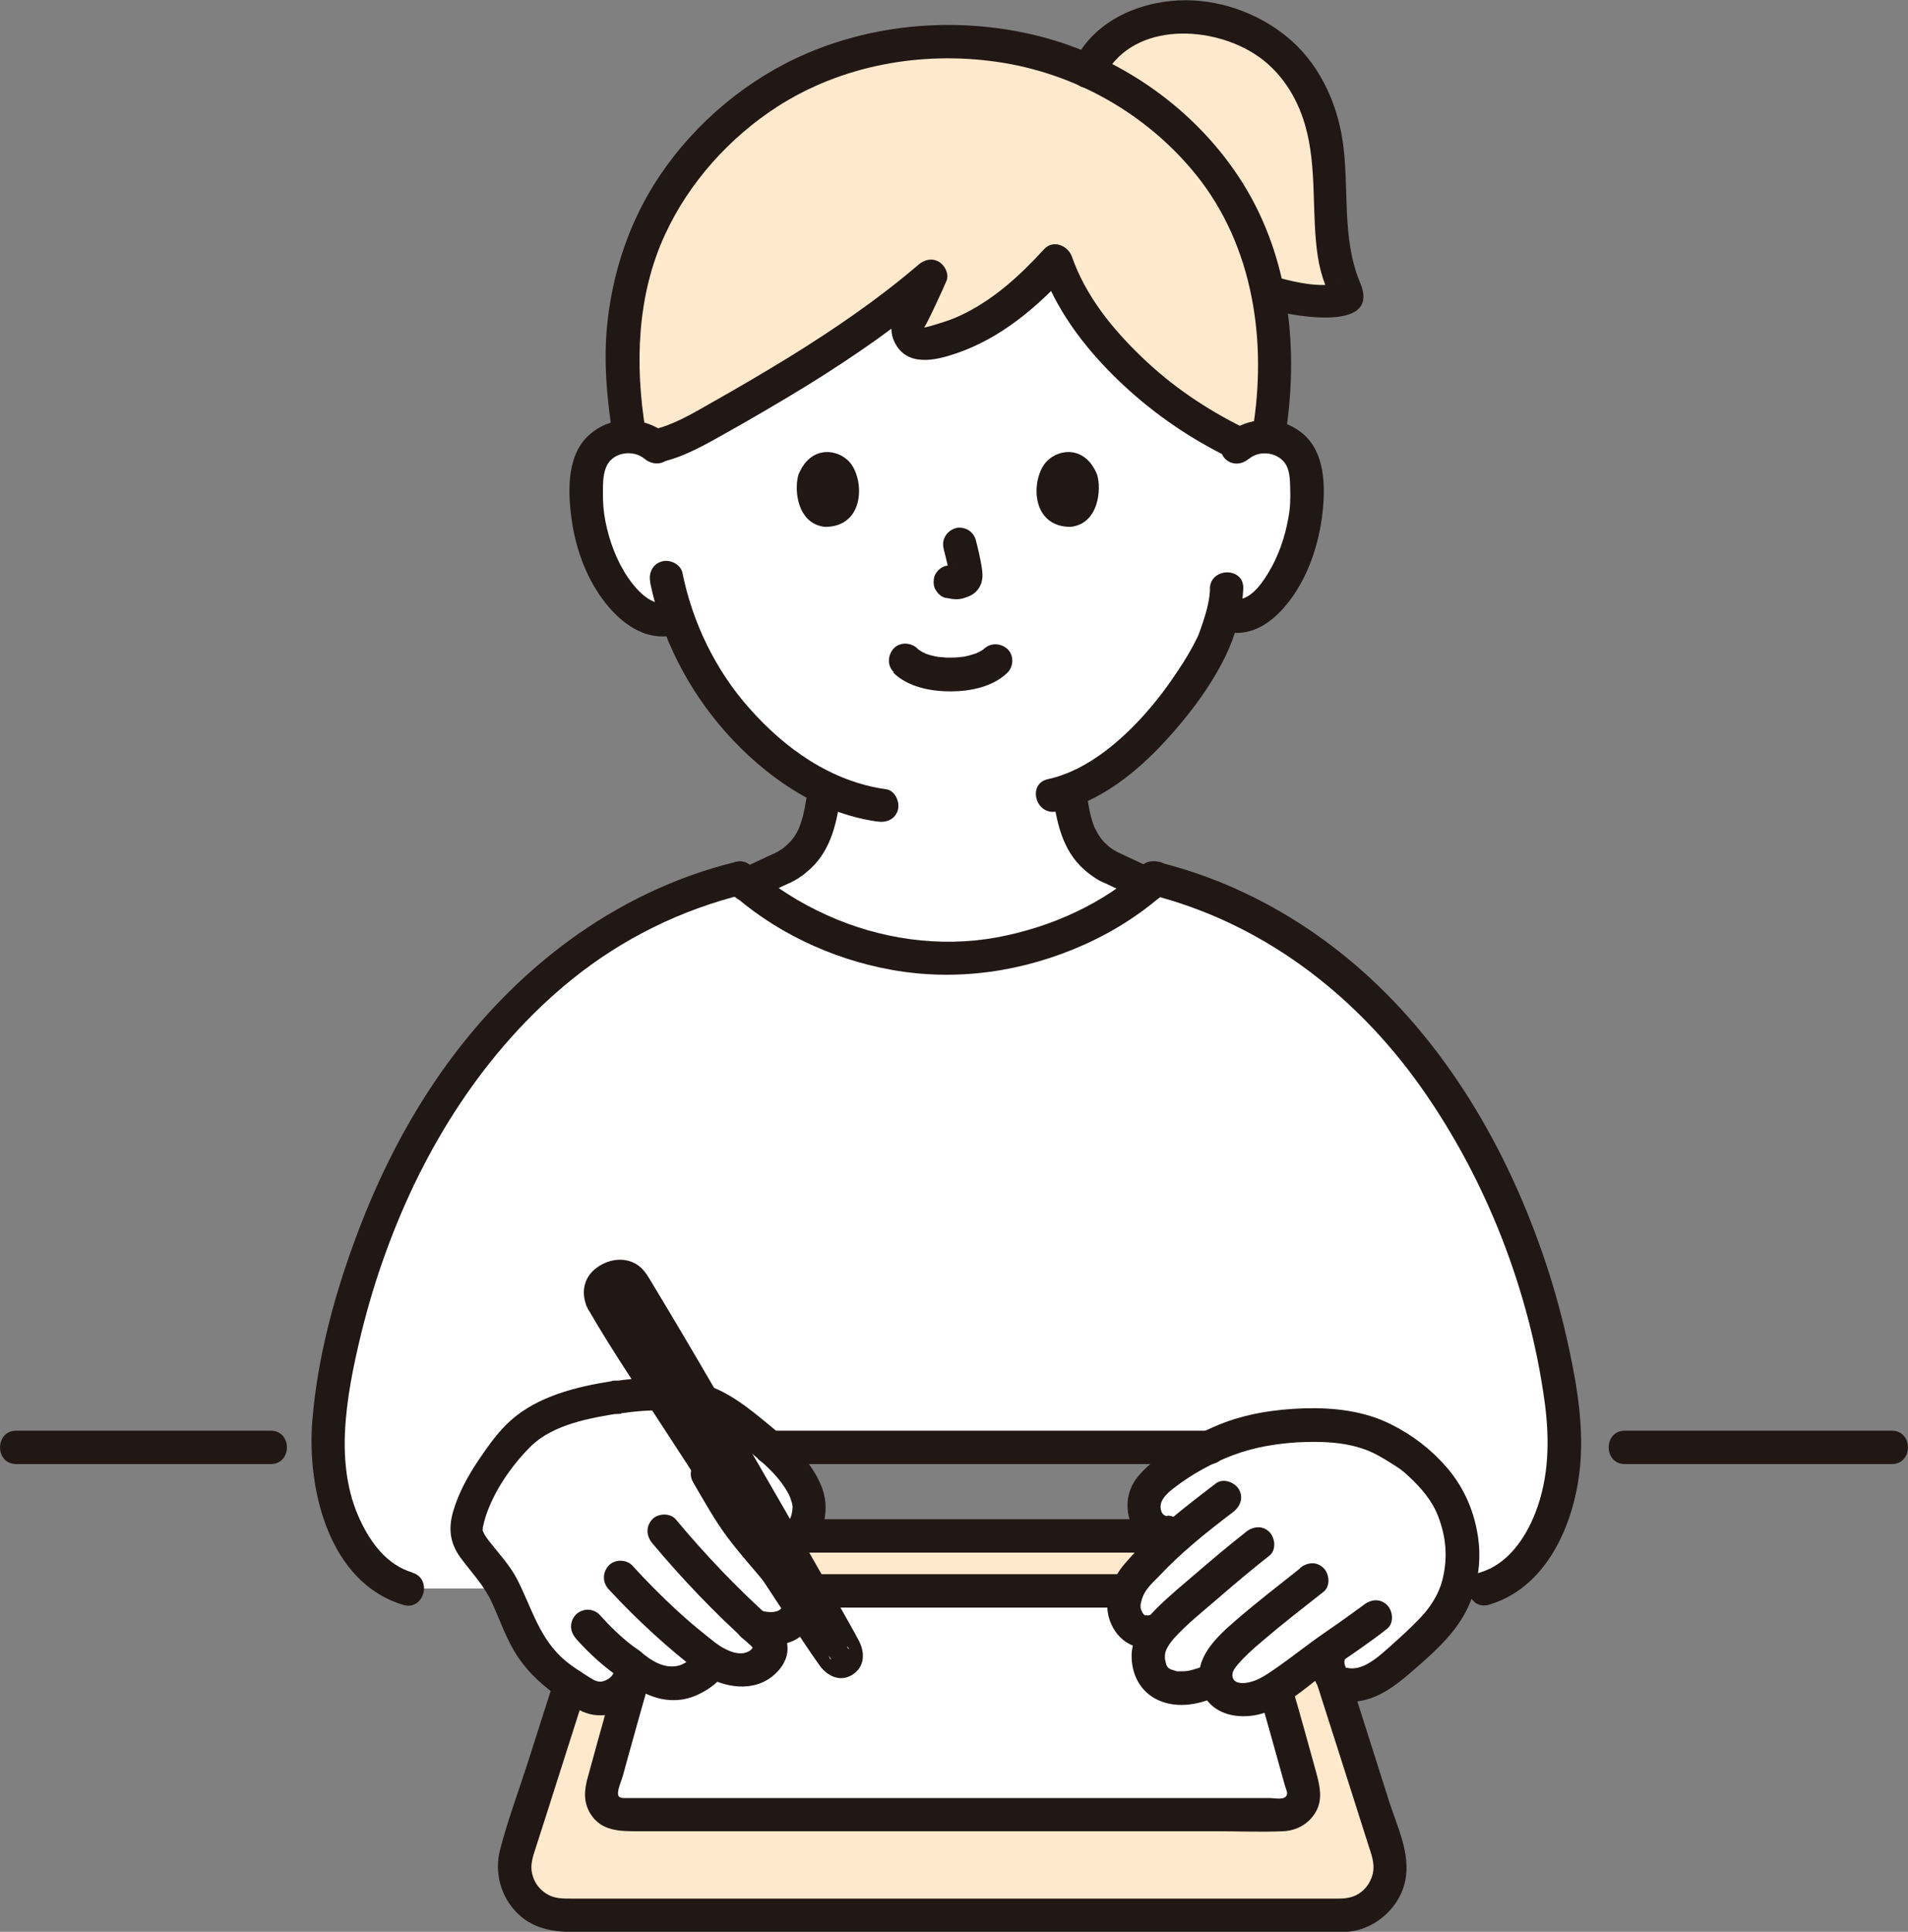 <?xml version="1.0" encoding="UTF-8"?>
<svg id="b" xmlns="http://www.w3.org/2000/svg" viewBox="0 0 100 101.23">
  <rect x="0" y="0" width="100" height="101.23" fill="#808080" stroke="none"/>
  <defs>
    <style>
      .cls-1 {
        fill: #ffe9cc;
      }

      .cls-2 {
        fill: #211715;
      }

      .cls-3 {
        fill: #fff;
      }
    </style>
  </defs>
  <g id="c">
    <g id="d">
      <path class="cls-3" d="M64.83,23.43c.46-.42,1.15-.62,1.8-.53.64.1,1.23.48,1.52,1.01.21.37.28.79.31,1.21.14,1.63-.18,3.28-.92,4.76-.36.72-.83,1.41-1.48,1.94-.5.4-1,.62-1.73.4,0,0-.09-.03-.26-.08-.16.63-.37,1.17-.46,1.44-.54,1.37-3.71,6.43-7.6,7.83.03.23.07.5.13.83.19,1.11.5,2.36,1.97,3.18.09.03,1.6.74,2.05.95-2.58,2.2-6.47,3.83-10.51,3.85-4.06-.02-7.97-1.67-10.54-3.88.53-.24,1.9-.89,1.98-.92,1.47-.82,1.78-2.07,1.97-3.18.07-.39.12-.69.14-.95-1.66-.79-3.19-2.01-4.54-3.52-1.63-1.82-2.62-3.76-3.2-5.44-.24.07-.38.1-.38.1-.82.22-1.45-.22-1.95-.62-.65-.53-1.12-1.22-1.48-1.94-.74-1.48-1.06-3.14-.92-4.76.04-.41.11-.84.31-1.21.29-.53.88-.92,1.52-1.01s1.33.11,1.8.53c0,0-3.42-15.09,15.21-15.09s15.21,15.09,15.21,15.09h0Z"/>
      <path class="cls-3" d="M28.1,51.77c-5.65,5.18-9.07,12.74-10.45,19.85-.38,1.97-.64,3.99-.31,5.97.35,2.12,1.62,4.97,4.03,5.65h13.55v-7.4h31.51v7.4h11.38c2.41-.68,3.68-3.53,4.03-5.65.33-1.98.07-4-.31-5.97-2.09-10.76-8.86-22.56-20.97-25.58-2.56,2.36-6.64,4.17-10.89,4.19-4.26-.02-8.36-1.84-10.92-4.22-4.17,1.02-7.71,3.07-10.65,5.76h0Z"/>
      <path class="cls-3" d="M65.43,95.09h1.8c.72,0,1.24-.69,1.05-1.39-1.08-3.94-2.14-7.6-2.91-10.34h-30.91c-.78,2.74-1.83,6.4-2.91,10.34-.19.7.33,1.39,1.05,1.39h32.83,0Z"/>
      <path class="cls-3" d="M32.33,73.22c2.29-.35,4.51-.32,6.45,1.31,1.15.96,3.3,2.46,3.61,4.14.12.67-.21,1.75-.92,2.15l-1.61,4.66c.58.53.67.95.4,1.33-.36.51-.83.71-1.47.7s-1.06-.21-1.58-.55c.22.43-.98,1.09-1.29,1.17-1.16.31-2-.19-2.86-.87.36,1.04-1.16,2.28-2.36,1.54-1.23-.76-2.12-1.37-2.85-2.5-.71-1.09-1.04-2.3-1.47-3.1-.69-1.36-2.03-2.22-1.91-3.11.18-1.66,1.76-3.78,2.66-4.77,1.17-1.27,3.56-1.84,5.2-2.09"/>
      <path class="cls-3" d="M34.8,80.24c1.85,2.21,3.01,3.41,4.77,5,1.91.54,2.61-.79,2.23-1.52-.24-.47-2.08-2.53-2.33-2.84-1.08-1.34-1.35-1.85-2.38-3.63"/>
      <path class="cls-3" d="M67.05,88.38c-.2.13-.39.25-.59.36-.44.25-1.45.54-2.09.18-.4-.23-.6-.6-.64-.99-.04.02-.06.03-.06.03-.86.5-2.24.76-3.01.08-.45-.39-.72-1.46-.18-2.23.07-.13.18-.27.3-.42-.45.17-1.28.4-1.76-.6-.32-.66-.04-1.69.76-2.46.3-.29.93-1.03,1.55-1.58.13-.12.27-.23.4-.34l-.56-.08c-.41.02-.92-.36-1.12-.76-.17-.33-.12-.86,0-1.19.28-.77,1.58-1.6,2.92-2.31,1.43-.76,2.45-1.06,3.96-1.27,1.42-.14,2.4-.17,3.82.06,1.29.21,2.19.81,3.12,1.42.56.37,1.74,1.63,2.03,2.25.53,1.12.8,2.16.72,3.18-.13,1.68-.57,2.63-1.62,3.73-.61.64-1.68,1.61-2.37,2.15-.97.77-1.9.86-2.57.57-.54-.23-.6-1.26-.39-1.66,0,0,.02-.04.04-.08h-.02c-.22.16-.41.3-.55.4-.5.35-1.31,1.02-2.12,1.56h0Z"/>
      <g id="e">
        <path class="cls-1" d="M70.58,15.37c-.23-.48-.51-1.28-.59-1.72-.46-2.39-.07-4.92-.73-7.26-.8-2.81-2.62-4.51-5.16-5.24-2.57-.74-5.91-.01-7.08,2.58-.45-.2-.9-.39-1.37-.55-1.91-.67-3.93-.98-5.95-.98-3.99,0-7.37,1.16-10.08,3.1-3.04,2.18-6.46,6-6.95,12.11-.02.22-.03.44-.04.67-.09,2.15.52,5.8.41,4.8.48.02.94.2,1.3.49,1.03-.18,2.7-1.13,3.45-1.55,4.53-2.57,7.94-4.74,10.98-7.35-.27.73-.73,1.55-1.11,2.34-.3.62.22,1.3.9,1.19,2.69-.46,4.87-2.2,6.79-4.32.87,2.52,2.56,4.49,4.74,6.43,1.92,1.71,3.73,2.59,4.93,3.18.41-.3.95-.45,1.47-.41.24-1.42.39-2.97.31-4.8-.04-.94-.16-1.88-.35-2.79h0c.85.26,1.78.42,2.82.5.4.03,1.5-.04,1.31-.43h0Z"/>
        <path class="cls-1" d="M41.46,80.82l-.59,1.69c.26.31.51.61.68.85h17.52c.15-.36.38-.72.72-1.04.3-.29.93-1.03,1.55-1.58.1-.09.21-.18.31-.26h-19.79c-.12.14-.25.26-.4.34Z"/>
        <path class="cls-1" d="M69.86,87.99c-.19-.22-.28-.56-.28-.88-.05-.16-.1-.31-.15-.47-.1.07-.18.13-.26.18-.5.35-1.31,1.02-2.12,1.56-.07.05-.14.09-.21.14.46,1.63.95,3.38,1.45,5.19.19.7-.33,1.39-1.05,1.39h-34.63c-.72,0-1.24-.69-1.05-1.39.61-2.21,1.21-4.34,1.75-6.26-.08-.06-.16-.12-.25-.19.36,1.04-1.16,2.28-2.36,1.54-.29-.18-.56-.35-.81-.52-.89,2.79-1.84,5.75-2.79,8.75-.52,1.65.7,3.33,2.43,3.33h40.78c1.73,0,2.96-1.68,2.43-3.33-.99-3.1-1.97-6.17-2.88-9.04h0Z"/>
      </g>
    </g>
    <g id="f">
      <path class="cls-2" d="M39.58,47.11c.5-.23,1-.47,1.5-.7.09-.04.18-.09.28-.13.04-.02.08-.03.11-.05.12-.06-.25.1-.13.05.42-.16.8-.45,1.13-.75,1.12-1.03,1.41-2.52,1.6-3.96.06-.46-.45-.9-.88-.88-.53.02-.81.39-.88.88.03-.25-.01.08-.02.12-.02.1-.03.19-.05.29-.02.13-.05.27-.07.4-.06.28-.12.55-.22.81-.02.06-.04.11-.06.17-.04.09-.03.07.02-.04-.02.04-.03.07-.05.11-.06.13-.13.26-.21.38-.03.05-.07.1-.11.16.13-.19-.04.04-.07.08-.11.12-.23.23-.35.34-.08.06-.07.06,0,0-.03.02-.06.04-.09.07-.07.05-.16.09-.23.15-.17.13.08,0,.04,0-.08,0-.17.07-.25.11-.17.07-.34.15-.51.23-.47.22-.94.44-1.41.66-.42.19-.55.83-.31,1.2.28.43.75.52,1.2.31h0Z"/>
      <path class="cls-2" d="M55.15,41.43c.2,1.52.48,3.12,1.71,4.17.19.17.4.32.62.46.1.07.21.12.32.17.35.15-.19-.09-.06-.03.19.09.38.17.56.26.48.22.96.45,1.44.67.42.19.96.13,1.2-.31.2-.38.13-.99-.31-1.2-.45-.21-.9-.42-1.34-.63-.2-.09-.4-.19-.6-.28-.1-.04-.21-.11-.31-.13.27.06.07,0-.01-.04-.09-.06-.18-.12-.26-.18.15.11-.06-.05-.08-.08-.06-.06-.12-.11-.18-.17-.06-.07-.12-.14-.18-.21.14.16,0,0-.02-.04-.09-.13-.17-.27-.24-.42-.03-.05-.15-.25-.03-.05-.04-.07-.06-.16-.09-.23-.09-.26-.16-.54-.21-.81-.03-.15-.05-.29-.08-.44-.02-.12-.04-.23-.06-.35,0-.04-.05-.38-.02-.15-.06-.45-.36-.9-.88-.88-.42.02-.94.39-.88.88h0Z"/>
      <path class="cls-2" d="M21.61,82.4c-1.32-.39-2.17-1.54-2.73-2.73-.68-1.44-.87-3.04-.8-4.62.08-1.74.44-3.48.85-5.17.35-1.42.77-2.83,1.27-4.2,1.98-5.5,5.21-10.67,9.79-14.37,2.64-2.13,5.73-3.65,9.02-4.45,1.09-.27.63-1.96-.47-1.69-6.41,1.58-11.72,5.73-15.46,11.08-1.81,2.59-3.24,5.43-4.35,8.39-1.18,3.12-2.09,6.47-2.36,9.8-.29,3.57.85,8.49,4.77,9.66,1.08.32,1.55-1.37.47-1.69h0Z"/>
      <path class="cls-2" d="M78.04,84.09c3.31-.98,4.72-4.85,4.82-7.99.07-2.01-.31-4.04-.75-5.99-.34-1.5-.76-2.98-1.27-4.44-2.05-5.93-5.44-11.58-10.36-15.57-2.89-2.34-6.22-4.06-9.84-4.94-1.09-.27-1.56,1.42-.47,1.69,5.87,1.44,10.8,5.18,14.27,10.07,3.43,4.83,5.72,10.69,6.52,16.57.26,1.95.23,3.93-.49,5.78-.52,1.34-1.46,2.71-2.9,3.13-1.08.32-.62,2.01.47,1.69h0Z"/>
      <path class="cls-2" d="M38.13,46.62c2.36,2.18,5.43,3.63,8.59,4.2,3.45.62,6.94.1,10.13-1.33,1.6-.72,3.09-1.68,4.38-2.87.83-.77-.41-2-1.24-1.24-2.13,1.97-4.9,3.21-7.74,3.74-3,.55-6.15.09-8.92-1.17-1.44-.65-2.8-1.5-3.96-2.57-.83-.76-2.07.47-1.24,1.24h0Z"/>
      <path class="cls-2" d="M65.45,24.05c.54-.46,1.45-.37,1.88.2.28.37.28.92.29,1.36.02.52,0,1.04-.1,1.55-.18,1.01-.52,2-1.06,2.88-.38.63-1.05,1.56-1.88,1.34-1.09-.29-1.56,1.4-.47,1.69,1.57.42,2.8-.61,3.65-1.83.88-1.26,1.37-2.81,1.55-4.33.16-1.43.15-3.22-1.06-4.21-1.21-.98-2.87-.88-4.04.1-.36.3-.31.92,0,1.24.36.36.88.31,1.24,0h0Z"/>
      <path class="cls-2" d="M63.42,30.83c-.02.61-.18,1.2-.37,1.77-.07.22-.15.43-.23.65-.01.04-.09.23-.03.08.06-.15-.03.06-.05.1-.29.59-.63,1.16-1,1.71-1.04,1.58-2.32,3.09-3.84,4.24-.9.67-1.88,1.21-2.98,1.45s-.64,1.93.47,1.69c2.23-.48,4.13-2.01,5.65-3.65,1.23-1.33,2.38-2.84,3.18-4.47.53-1.09.89-2.35.94-3.56.05-1.13-1.71-1.13-1.75,0h0Z"/>
      <path class="cls-2" d="M35.02,22.81c-1.2-1.01-2.95-1.09-4.14-.02-1.16,1.03-1.12,2.87-.94,4.28.19,1.52.71,3.05,1.62,4.3.88,1.21,2.21,2.27,3.78,1.91,1.1-.25.63-1.94-.47-1.69-.77.17-1.56-.74-1.94-1.3-.61-.89-.99-1.92-1.2-2.97-.1-.51-.14-1.03-.13-1.55,0-.45,0-1,.23-1.42.37-.67,1.37-.79,1.95-.31.36.3.88.35,1.24,0,.31-.31.36-.93,0-1.24h0Z"/>
      <path class="cls-2" d="M34.07,30.5c.59,2.9,1.98,5.62,3.94,7.84,2.07,2.33,4.82,4.27,7.97,4.71.47.07.94-.11,1.08-.61.11-.41-.14-1.01-.61-1.08-2.88-.4-5.3-2.12-7.19-4.26-1.76-1.99-2.96-4.46-3.49-7.07-.09-.46-.64-.73-1.08-.61-.48.13-.71.61-.61,1.08h0Z"/>
      <path class="cls-2" d="M67.34,23.01c.75-4.58.29-9.43-2.21-13.42-2.39-3.81-6.33-6.6-10.69-7.7-4.38-1.1-9.23-.65-13.26,1.43-3,1.55-5.61,4.03-7.27,6.97-1.11,1.98-1.78,4.15-2.05,6.39-.26,2.1-.06,4.24.28,6.33.08.47.66.73,1.08.61.5-.14.69-.61.61-1.08-.55-3.36-.47-7.01,1.02-10.24,1.27-2.76,3.41-5.11,5.89-6.71,3.37-2.17,7.54-2.92,11.5-2.35,4.08.58,7.85,2.71,10.44,5.91,3.02,3.74,3.74,8.76,2.97,13.4-.08.47.12.94.61,1.08.42.11,1-.14,1.08-.61h0Z"/>
      <path class="cls-2" d="M46.82,35.25c.76.75,1.96.98,2.99.98s2.22-.23,2.99-.98c.33-.32.35-.92,0-1.24-.35-.32-.89-.34-1.24,0-.03.03-.18.15-.04.04.14-.11-.05.03-.09.05-.06.04-.12.07-.19.1-.04.02-.1.04-.13.06.06-.04.17-.07.04-.02-.21.07-.41.13-.63.17-.03,0-.27.04-.05.01-.06,0-.13.01-.19.02-.15.01-.31.02-.46.02-.14,0-.28,0-.42-.02-.08,0-.16-.01-.23-.02.12.01.07,0-.02,0-.22-.04-.43-.09-.64-.17-.09-.03-.16-.1.01,0-.03-.02-.08-.03-.11-.05-.07-.04-.14-.07-.21-.12-.05-.03-.1-.07-.15-.1.24.13.1.08.03,0-.33-.32-.92-.35-1.24,0-.32.35-.35.9,0,1.24h0Z"/>
      <path class="cls-2" d="M49.46,28.78c.13.49.25.98.32,1.48l-.03-.23c0,.07.01.14,0,.2l.03-.23s-.01.06-.02.09l.09-.21s-.02.04-.03.06l.14-.18s-.03.03-.05.05l.18-.14s-.08.04-.12.06l.21-.09c-.06.03-.13.05-.2.06l.23-.03c-.06,0-.12,0-.19,0l.23.03c-.07,0-.14-.03-.21-.04-.12-.04-.23-.04-.35-.02-.12,0-.23.04-.33.1-.18.11-.36.31-.4.52-.05.22-.04.48.09.67.11.18.3.37.52.4.17.02.33.07.51.07.27.01.52-.07.76-.18.3-.14.53-.41.61-.74.07-.27.04-.51,0-.78-.08-.48-.19-.95-.31-1.41-.06-.21-.21-.41-.4-.52s-.46-.16-.67-.09c-.46.15-.74.6-.61,1.08h0Z"/>
      <path class="cls-2" d="M41.85,24.87c-.24.78-.08,2.59,1.4,2.74,1.96-.01,2.07-2.19,1.41-3.22-.54-.84-2.13-1.19-2.81.48Z"/>
      <path class="cls-2" d="M57.5,24.87c.24.78.08,2.59-1.4,2.74-1.96-.01-2.07-2.19-1.41-3.22.54-.84,2.13-1.19,2.81.48h0Z"/>
      <path class="cls-2" d="M40.37,76.72h23.02c1.13,0,1.13-1.75,0-1.75h-23.02c-1.13,0-1.13,1.75,0,1.75h0Z"/>
      <path class="cls-2" d="M69.02,88.23c.9,2.81,1.8,5.62,2.69,8.43.15.48.35.95.25,1.47-.08.39-.29.75-.6,1-.36.29-.77.36-1.21.36-.71,0-1.42,0-2.14,0H29.98c-.49,0-.93.01-1.35-.26-.32-.2-.57-.51-.69-.87-.17-.47-.07-.89.08-1.35.23-.72.46-1.44.69-2.15.46-1.43.91-2.87,1.37-4.3.22-.68.43-1.36.65-2.04.34-1.08-1.35-1.54-1.69-.47-.47,1.46-.93,2.92-1.4,4.38-.48,1.49-1.04,2.98-1.43,4.5-.31,1.18.03,2.46.9,3.32.98.97,2.19,1,3.49,1h38.86c.65,0,1.31.04,1.93-.18,1.12-.39,2.02-1.35,2.26-2.52.29-1.4-.42-2.83-.84-4.14-.48-1.51-.96-3.02-1.44-4.53-.22-.7-.45-1.4-.67-2.1-.34-1.07-2.03-.61-1.69.47h0Z"/>
      <path class="cls-2" d="M41.87,81.36h19.79c1.13,0,1.13-1.75,0-1.75h-19.79c-1.13,0-1.13,1.75,0,1.75h0Z"/>
      <path class="cls-2" d="M65.99,88.75c.36,1.27.72,2.53,1.07,3.8.1.35.19.69.29,1.04.04.13.15.36.09.48-.12.28-.64.15-.9.15h-33.65c-.25,0-.52.04-.5-.27.01-.27.17-.61.25-.88.11-.4.22-.8.33-1.2.39-1.4.78-2.8,1.18-4.19.31-1.09-1.38-1.55-1.69-.47-.38,1.34-.76,2.68-1.13,4.02-.17.63-.35,1.26-.52,1.89-.19.67-.25,1.31.14,1.93.57.91,1.54.91,2.49.91h30.37c1.14,0,2.29.05,3.43,0,.72-.03,1.35-.38,1.72-1.01.37-.66.22-1.32.04-2.01-.43-1.56-.86-3.11-1.31-4.66-.31-1.08-2-.62-1.69.47h0Z"/>
      <path class="cls-2" d="M41.4,84.24h17.67c1.13,0,1.13-1.75,0-1.75h-17.67c-1.13,0-1.13,1.75,0,1.75h0Z"/>
      <path class="cls-2" d="M.85,76.72h13.34c1.13,0,1.13-1.75,0-1.75H.85c-1.13,0-1.13,1.75,0,1.75h0Z"/>
      <path class="cls-2" d="M85.16,76.72h13.99c1.13,0,1.13-1.75,0-1.75h-13.99c-1.13,0-1.13,1.75,0,1.75h0Z"/>
      <path class="cls-2" d="M57.79,4.17c1.39-2.98,5.48-2.9,7.92-1.37,1.36.85,2.25,2.23,2.69,3.75.65,2.24.32,4.63.67,6.91.08.53.22,1.03.41,1.53.04.11.08.21.13.32.04.09.08.18.11.27.14.38.24.14.29-.71-.03,0,.25-.04-.01,0-.06.01-.12.03-.18.04.06,0,.05,0,0,0-1.03.11-2.16-.17-3.13-.45-1.08-.32-1.55,1.37-.47,1.69,1.11.32,6.23,1.42,5.07-1.32-1-2.37-.55-5.02-.93-7.5-.32-2.08-1.3-4.12-2.97-5.45-1.56-1.25-3.6-1.95-5.61-1.86-2.24.11-4.52,1.16-5.51,3.28-.2.43-.12.94.31,1.2.38.22,1,.12,1.2-.31h0Z"/>
      <path class="cls-2" d="M65.15,22.4c-1.97-.98-3.73-2.17-5.32-3.7-1.55-1.49-2.93-3.2-3.65-5.25-.21-.59-.99-.91-1.46-.39-1.27,1.39-2.68,2.68-4.4,3.48-.38.18-.77.31-1.17.43-.12.03-.66.22-.72.18.06.04,1.08-2.19,1.18-2.44.14-.36-.09-.81-.4-.99-.35-.21-.76-.12-1.06.14-2.11,1.81-4.41,3.38-6.77,4.84-1.35.83-2.72,1.63-4.1,2.41-.97.55-1.99,1.17-3.09,1.41s-.63,1.93.47,1.69c1.22-.27,2.36-.94,3.43-1.54,1.41-.79,2.8-1.61,4.18-2.45,2.49-1.54,4.9-3.21,7.13-5.12l-1.46-.85c-.23.61-.55,1.18-.84,1.76-.32.63-.55,1.25-.21,1.93.64,1.29,2.11.96,3.22.58,2.33-.79,4.24-2.41,5.88-4.21l-1.46-.39c.81,2.3,2.26,4.23,3.99,5.92,1.72,1.67,3.64,3.02,5.78,4.08.42.21.95.11,1.2-.31.23-.39.11-.99-.31-1.2h0Z"/>
      <path class="cls-2" d="M31.57,68.12c-.21-.37-.07-.84.31-1.04.09-.05.19-.09.28-.14.36-.17.78-.05,1,.29,1.83,2.92,9.51,16.21,11.19,19.33.09.16.03.37-.14.46h0c-.15.08-.33.03-.42-.1-1.2-1.67-11.25-17.11-12.22-18.8h0Z"/>
      <path class="cls-2" d="M32.32,67.68c.03.05-.05.32.14.09.05-.06.11-.02-.02-.04-.06-.01-.03-.04.03.06.11.18.22.36.33.54.31.51.62,1.02.92,1.54.82,1.39,1.64,2.78,2.45,4.17,1.84,3.15,3.66,6.3,5.46,9.47.39.69.78,1.37,1.16,2.06.15.26.29.52.44.78.07.12.13.24.19.35.03.05.05.1.08.15.18.27-.2-.01.03-.34l.31-.31c-.15.1-.11.09.12-.03l.44.12c.09.04.16.23.02.05-.05-.07-.1-.14-.14-.21-.12-.17-.23-.34-.34-.51-.33-.49-.66-.99-.99-1.48-.94-1.41-1.87-2.83-2.79-4.25-2.04-3.13-4.08-6.26-6.09-9.4-.59-.93-1.21-1.85-1.76-2.81-.56-.98-2.08-.1-1.51.88,1.32,2.3,2.84,4.5,4.28,6.73,2.04,3.15,4.09,6.3,6.16,9.43.57.86,1.12,1.72,1.72,2.56.39.54,1.05.87,1.68.5.68-.4.71-1.16.38-1.79-.28-.54-.59-1.06-.88-1.59-1.99-3.53-4.02-7.04-6.06-10.55-.96-1.65-1.92-3.3-2.9-4.94-.34-.57-.68-1.14-1.02-1.7-.21-.34-.4-.69-.74-.92-.71-.48-1.64-.3-2.27.24-.61.53-.69,1.33-.35,2.04.2.43.81.54,1.2.31.44-.26.52-.77.31-1.2h0Z"/>
      <path class="cls-2" d="M32.56,74.06c1.15-.17,2.37-.25,3.51.04,1.12.28,1.95.94,2.83,1.65.82.67,1.72,1.37,2.28,2.28.11.17.21.35.27.55.09.27.11.34.07.61-.04.3-.21.71-.5.89-.96.59-.08,2.1.88,1.51,1.17-.72,1.66-2.31,1.2-3.58-.49-1.35-1.6-2.36-2.68-3.25-1.14-.94-2.24-1.87-3.69-2.28-1.52-.43-3.1-.32-4.64-.09-.47.07-.73.66-.61,1.08.14.5.61.68,1.08.61h0Z"/>
      <path class="cls-2" d="M32.1,72.37c-1.86.29-3.9.78-5.34,2.07-.66.59-1.2,1.36-1.69,2.09-.55.82-1.04,1.71-1.32,2.67-.26.91-.17,1.66.39,2.43.57.77,1.22,1.44,1.63,2.32.45.98.78,2,1.39,2.9.59.87,1.36,1.55,2.23,2.14.47.32.96.69,1.52.83.56.14,1.14.05,1.66-.19.97-.45,1.64-1.54,1.33-2.62l-1.46.85c1.07.85,2.35,1.54,3.76,1.09.85-.28,2.24-1.16,1.86-2.23l-1.29.99c1.13.73,2.73,1.02,3.82.04.43-.38.73-.9.68-1.49-.05-.71-.57-1.24-1.1-1.66l-.85,1.46c.99.27,2.19.25,2.93-.58.56-.62.72-1.55.28-2.28-.4-.67-.99-1.27-1.5-1.86-.45-.52-.91-1.04-1.33-1.59-.7-.93-1.27-1.95-1.86-2.95-.57-.97-2.08-.09-1.51.88.58.99,1.13,1.99,1.82,2.91.52.69,1.08,1.33,1.64,1.99.3.35.6.7.88,1.05.02.02.23.3.12.15.04.05.08.11.12.17.04.05.07.1.1.15.08.13-.12-.09,0,.02.02.1.02.08,0-.04v.07c0,.1,0,.09,0-.03,0,.05-.02.09-.04.13.12-.17-.02.02-.04.05.18-.18-.18.17-.02.02-.25.23-.72.17-1.17.05-.78-.21-1.57.9-.85,1.46.16.13.33.26.47.41.02.03.19.21.13.16-.02-.02-.01-.11,0,.01,0-.03,0-.11.02-.13-.08.07-.12.16-.21.22-.52.34-1.23-.02-1.68-.32-.62-.4-1.54.27-1.29.99-.04-.12.08-.26.05-.37-.01-.05.05-.04-.05.05-.11.09-.12.11-.26.19-.12.07-.24.14-.37.2s.12-.04.01,0c-.08.02-.14.04-.22.06-.71.13-1.33-.27-1.86-.69-.64-.5-1.73-.06-1.46.85.03.11.03.09.01.16,0,.03-.08.15-.1.18-.15.18-.38.3-.58.32-.29.02-.53-.18-.79-.34-.36-.23-.72-.46-1.05-.73-1.37-1.13-1.77-2.74-2.54-4.26-.39-.77-.98-1.38-1.5-2.05-.07-.09-.13-.18-.19-.27-.07-.11-.13-.25-.13-.26-.03-.13-.03.17,0-.06,0,.01.01-.1,0-.08.04-.2.09-.4.15-.59.43-1.34,1.37-2.7,2.37-3.69,1.18-1.16,3.13-1.49,4.69-1.74.47-.07.73-.66.61-1.08-.14-.5-.61-.68-1.08-.61h0Z"/>
      <path class="cls-2" d="M30.17,85.85c.72.81,1.53,1.55,2.44,2.15.38.25.99.09,1.2-.31.23-.44.09-.93-.31-1.2-.19-.13-.37-.26-.55-.4l.18.14c-.62-.48-1.18-1.03-1.71-1.62-.14-.16-.41-.26-.62-.26s-.47.1-.62.26c-.34.37-.33.87,0,1.24h0Z"/>
      <path class="cls-2" d="M31.9,83.28c1.5,1.62,3.11,3.1,4.87,4.44.37.28,1,.07,1.2-.31.24-.46.08-.9-.31-1.2-.06-.04-.11-.08-.17-.13-.04-.03-.15-.11-.05-.04-.11-.08-.21-.17-.32-.25-.2-.16-.39-.32-.59-.48-.39-.32-.77-.66-1.14-1-.78-.72-1.53-1.49-2.25-2.27-.31-.34-.93-.34-1.24,0-.33.36-.33.88,0,1.24h0Z"/>
      <path class="cls-2" d="M34.18,80.86c1.57,1.87,3.23,3.62,5.05,5.25.34.31.91.36,1.24,0,.31-.33.37-.91,0-1.24-1.82-1.63-3.48-3.37-5.05-5.25-.29-.35-.94-.33-1.24,0-.34.38-.31.86,0,1.24h0Z"/>
      <path class="cls-2" d="M65.3,80.28c-.87.68-1.71,1.39-2.55,2.11-.72.62-1.47,1.23-2.14,1.9-.7.7-1.34,1.55-1.3,2.59.04,1.05.59,1.93,1.59,2.29,1.04.38,2.28.08,3.21-.45.98-.56.1-2.07-.88-1.51-.21.12-.3.16-.49.22-.13.04-.26.08-.39.11.01,0-.29.04-.17.03-.13.01-.26.01-.4.01-.18,0,.01.02-.15-.02-.04,0-.32-.11-.23-.06,0,0-.24-.14-.13-.07-.04-.03-.07-.07-.1-.1.06.08.06.07,0-.01-.07-.17,0,.07-.05-.11-.01-.04-.08-.34-.06-.23-.01-.1-.01-.2,0-.3.02-.25.29-.63.48-.84.69-.76,1.51-1.4,2.28-2.07.89-.77,1.78-1.52,2.71-2.25.37-.29.31-.93,0-1.24-.37-.37-.87-.29-1.24,0h0Z"/>
      <path class="cls-2" d="M60.2,84.65c-.21.04.18.01-.04,0-.05,0-.25-.03-.05.01-.02,0-.22-.03-.11-.02.03,0-.02-.01-.03-.02-.02-.01-.12-.15-.08-.09-.02-.03-.13-.31-.08-.14-.01-.04-.05-.26-.03-.09,0-.07,0-.14,0-.22,0-.06,0-.06,0,0l.02-.09c.02-.09.04-.19.08-.28.04-.12.13-.29.24-.44.18-.25.42-.46.64-.69,1.17-1.25,2.49-2.3,3.86-3.34.38-.29.57-.75.31-1.2-.22-.37-.82-.6-1.2-.31-1.69,1.29-3.39,2.59-4.78,4.21-.68.79-1.16,1.95-.78,2.99.4,1.1,1.39,1.63,2.52,1.4.46-.1.73-.64.61-1.08-.13-.48-.61-.71-1.08-.61h0Z"/>
      <path class="cls-2" d="M68.13,82.19c-1.12.89-2.26,1.77-3.35,2.71-1,.87-2.22,1.96-1.87,3.43.38,1.61,2.21,1.89,3.54,1.36,1.22-.48,2.2-1.45,3.26-2.2,1-.71,2.03-1.38,2.99-2.14.37-.29.31-.93,0-1.24-.37-.37-.87-.3-1.24,0-.1.08.08-.06-.08.06-.08.06-.16.12-.25.18-.19.14-.39.28-.58.42-.41.29-.82.58-1.23.86-.84.58-1.64,1.23-2.48,1.81-.45.31-.86.59-1.31.7-.34.09-.76.1-.9-.17-.04-.07-.05-.2-.03-.3.04-.17.16-.31.26-.43.38-.45.82-.84,1.27-1.22,1.05-.9,2.15-1.75,3.24-2.61.37-.29.31-.93,0-1.24-.37-.37-.87-.3-1.24,0h0Z"/>
      <path class="cls-2" d="M61.18,79.44c-.31,0-.39-.38-.34-.62.06-.33.39-.62.73-.88.91-.7,1.99-1.29,3.06-1.69,1.09-.41,2.23-.6,3.39-.67,1.18-.06,2.44-.03,3.56.39.46.17.88.42,1.29.68.47.29.61.38.97.72.65.61,1.22,1.26,1.54,2.1.41,1.07.5,2.12.24,3.23-.21.87-.67,1.56-1.29,2.19-.41.42-.85.83-1.29,1.22-.43.38-.86.8-1.37,1.08-.41.23-.83.31-1.25.16.03.01.09.02.11.06.03.07-.06-.2-.07-.26.01.13,0-.19,0-.17-.01.15.1-.27,0-.05.2-.43.12-.94-.31-1.2-.38-.22-1-.12-1.2.31-.54,1.16-.14,2.73,1.21,3.05,1.53.36,2.77-.57,3.85-1.51.98-.85,2.03-1.76,2.69-2.9.67-1.14.95-2.63.79-3.94-.17-1.43-.72-2.75-1.66-3.84-.82-.95-1.8-1.7-2.92-2.26-1.41-.71-3.02-.89-4.58-.84-1.51.05-3.03.28-4.43.85-.87.36-1.71.79-2.51,1.29-.69.43-1.38.92-1.86,1.58-1.01,1.41-.18,3.6,1.66,3.65,1.13.03,1.13-1.72,0-1.75h0Z"/>
    </g>
  </g>
</svg>